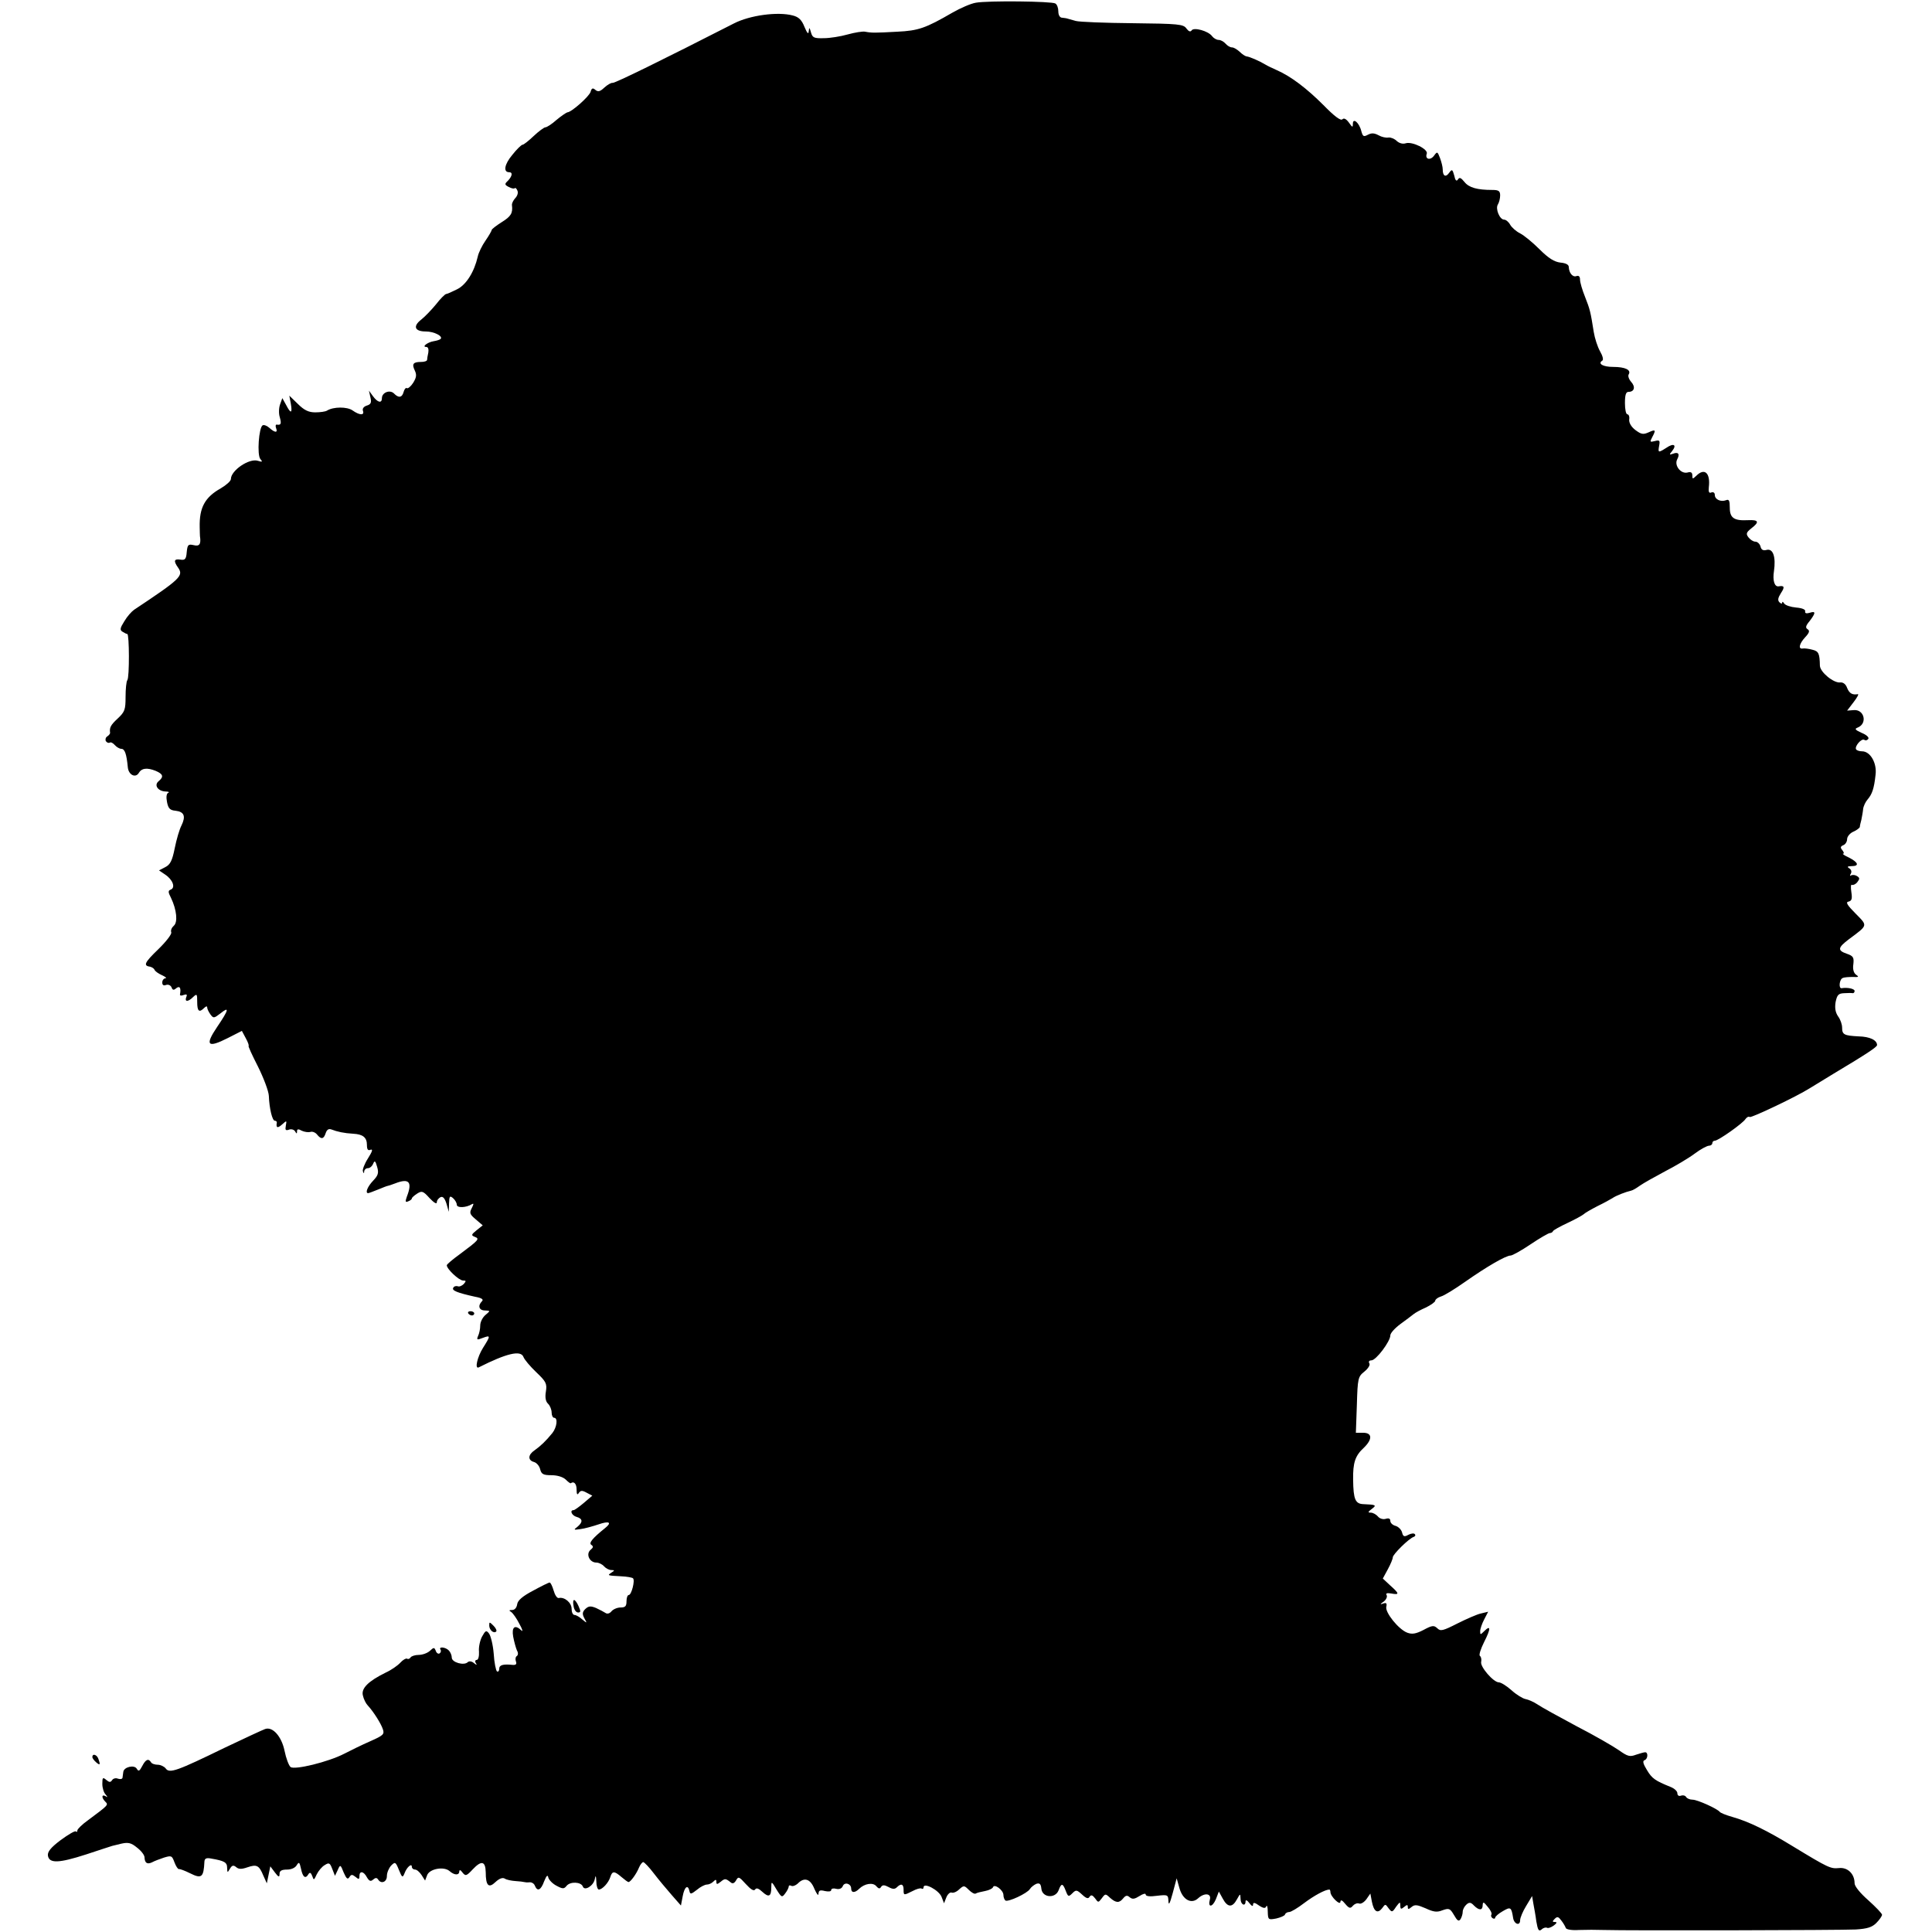 <?xml version="1.0" standalone="no"?>
<!DOCTYPE svg PUBLIC "-//W3C//DTD SVG 20010904//EN"
 "http://www.w3.org/TR/2001/REC-SVG-20010904/DTD/svg10.dtd">
<svg version="1.0" xmlns="http://www.w3.org/2000/svg"
 width="774pt" height="774pt" viewBox="0 0 774 774"
 preserveAspectRatio="xMidYMid meet">
<g transform="translate(0,774) scale(0.1,-0.1)"
fill="#000000" stroke="none">
<path d="M3909 7729 c-19 -3 -61 -21 -94 -40 -107 -62 -136 -72 -220 -76 -91
-5 -103 -5 -129 0 -10 2 -41 -3 -70 -11 -28 -8 -71 -15 -96 -15 -39 -1 -45 2
-51 23 -6 21 -7 22 -9 5 -1 -14 -6 -9 -17 17 -11 28 -23 40 -47 46 -60 16
-172 1 -236 -32 -280 -143 -477 -240 -486 -238 -5 1 -20 -7 -33 -19 -17 -16
-25 -18 -36 -9 -10 9 -15 7 -19 -8 -6 -19 -77 -82 -93 -82 -4 -1 -24 -14 -43
-30 -19 -17 -39 -30 -45 -30 -5 0 -27 -16 -47 -35 -20 -19 -40 -35 -45 -35 -4
0 -23 -18 -41 -41 -31 -37 -37 -69 -12 -69 15 0 12 -16 -5 -34 -14 -13 -14
-16 3 -25 11 -6 22 -8 24 -5 3 3 8 -2 11 -10 4 -9 -1 -22 -9 -30 -8 -9 -14
-21 -13 -28 4 -32 -4 -45 -41 -68 -22 -14 -40 -28 -40 -31 0 -3 -11 -23 -25
-43 -14 -20 -28 -49 -31 -64 -14 -61 -46 -113 -83 -131 -20 -10 -40 -19 -44
-19 -5 -1 -23 -19 -40 -41 -18 -22 -44 -49 -59 -61 -35 -27 -27 -48 18 -48 33
0 70 -19 59 -30 -3 -3 -15 -7 -28 -9 -24 -4 -49 -23 -29 -23 7 0 10 -9 8 -22
-3 -13 -5 -26 -5 -30 -1 -5 -12 -8 -24 -8 -32 0 -38 -8 -25 -35 8 -17 6 -28
-7 -49 -9 -14 -21 -24 -25 -21 -4 3 -10 -4 -13 -15 -6 -23 -20 -26 -39 -6 -17
16 -48 3 -48 -19 0 -22 -17 -18 -36 8 l-16 22 6 -27 c5 -21 2 -28 -15 -33 -12
-4 -18 -12 -15 -21 7 -19 -14 -18 -42 2 -22 15 -76 15 -102 -1 -6 -4 -27 -7
-47 -7 -26 0 -44 8 -70 34 l-34 33 6 -32 c7 -40 0 -42 -19 -5 l-15 27 -9 -25
c-5 -14 -6 -37 -1 -52 7 -26 5 -32 -13 -29 -4 0 -5 -6 -2 -14 8 -20 -5 -19
-27 1 -10 9 -22 13 -27 10 -15 -9 -23 -118 -9 -135 10 -11 8 -13 -10 -7 -35
11 -108 -39 -108 -73 0 -8 -18 -24 -40 -37 -64 -36 -87 -77 -85 -157 0 -16 1
-31 1 -35 5 -32 -2 -42 -25 -36 -22 5 -25 2 -28 -28 -2 -28 -7 -33 -25 -30
-26 4 -29 -5 -9 -33 22 -32 8 -45 -177 -168 -10 -7 -28 -27 -39 -46 -17 -27
-19 -35 -7 -42 8 -5 16 -9 19 -9 8 0 9 -174 0 -185 -4 -5 -7 -36 -7 -67 0 -51
-3 -60 -32 -87 -28 -26 -33 -36 -30 -57 0 -4 -5 -10 -11 -14 -7 -4 -9 -13 -6
-19 4 -6 11 -9 16 -6 4 3 13 -2 20 -10 7 -8 19 -15 26 -15 14 0 21 -21 26 -74
3 -31 32 -45 45 -21 11 18 33 20 66 7 31 -13 34 -24 12 -42 -19 -16 -2 -40 29
-41 11 0 16 -3 10 -5 -7 -3 -9 -17 -5 -37 5 -26 12 -33 34 -35 35 -4 42 -22
24 -59 -8 -15 -20 -56 -27 -91 -10 -50 -18 -66 -38 -76 l-25 -13 25 -17 c30
-20 42 -52 22 -60 -11 -4 -11 -10 1 -33 23 -48 28 -98 11 -112 -8 -7 -13 -18
-10 -26 3 -7 -21 -38 -52 -68 -56 -54 -61 -66 -32 -70 7 -2 15 -7 17 -12 2 -6
15 -15 30 -22 14 -6 20 -12 14 -12 -7 -1 -13 -8 -13 -17 0 -10 5 -14 15 -10 9
3 18 -1 22 -9 4 -12 9 -13 19 -4 14 11 20 1 15 -25 -1 -5 6 -6 15 -2 12 4 15
2 10 -9 -7 -20 8 -19 28 1 15 14 16 12 16 -20 0 -38 8 -44 28 -24 7 7 12 8 12
2 0 -6 6 -18 13 -28 12 -16 14 -16 40 4 37 30 34 15 -13 -54 -50 -74 -39 -86
42 -45 l57 29 16 -30 c9 -16 13 -30 11 -30 -3 0 14 -37 37 -82 23 -46 43 -99
44 -118 2 -52 14 -100 24 -100 5 0 8 -3 8 -7 -4 -22 3 -24 21 -8 19 17 19 17
15 -5 -3 -17 -1 -20 12 -16 9 4 20 1 25 -6 6 -11 8 -11 8 0 0 9 5 10 19 2 11
-5 26 -7 34 -5 7 3 20 -1 27 -10 17 -21 27 -19 35 6 5 14 12 18 23 14 23 -9
51 -15 87 -17 39 -2 55 -15 55 -45 0 -18 4 -24 15 -19 10 3 6 -8 -11 -35 -14
-22 -23 -46 -20 -52 3 -9 5 -9 5 1 1 6 7 12 15 12 8 0 17 8 21 18 6 14 9 12
16 -13 7 -24 4 -34 -16 -55 -23 -24 -33 -50 -20 -50 3 0 21 7 41 15 19 8 35
14 37 14 1 0 15 4 30 10 56 22 70 6 47 -53 -7 -20 -6 -24 5 -19 8 3 15 8 15
12 0 3 10 12 21 19 19 12 24 11 50 -18 18 -19 29 -25 29 -17 0 8 7 17 15 21
10 4 17 -5 24 -27 l9 -32 1 34 c1 29 3 32 16 21 8 -7 15 -19 15 -26 0 -14 37
-13 61 2 8 4 7 0 -1 -16 -10 -19 -8 -25 16 -45 l28 -24 -25 -20 c-21 -17 -22
-20 -7 -26 21 -8 16 -13 -59 -69 -29 -21 -53 -41 -53 -45 0 -15 49 -61 65 -61
13 0 13 -2 3 -14 -7 -7 -18 -12 -24 -9 -7 2 -15 0 -18 -6 -7 -11 15 -20 87
-36 28 -5 35 -11 28 -18 -18 -18 -12 -37 12 -37 22 -1 22 -1 2 -18 -11 -9 -21
-28 -21 -42 0 -14 -4 -33 -9 -43 -6 -15 -4 -16 19 -7 32 12 32 9 1 -40 -23
-37 -34 -86 -17 -78 111 56 168 70 179 42 4 -11 27 -38 51 -61 40 -38 44 -46
39 -78 -4 -23 -1 -40 9 -49 8 -8 14 -24 14 -35 0 -12 5 -21 10 -21 16 0 11
-38 -7 -61 -26 -32 -47 -52 -71 -69 -27 -18 -28 -40 -3 -47 11 -3 22 -16 25
-29 5 -20 13 -24 45 -24 24 0 46 -7 57 -17 10 -10 19 -17 21 -15 12 9 23 -2
23 -25 0 -20 3 -24 9 -14 7 10 13 11 31 1 l23 -12 -34 -29 c-19 -16 -37 -29
-41 -29 -17 0 -7 -22 12 -27 25 -7 26 -21 3 -40 -16 -12 -15 -13 12 -9 17 2
49 11 73 19 43 15 55 8 26 -15 -51 -41 -66 -60 -55 -67 9 -6 8 -11 -3 -20 -20
-17 -4 -51 23 -51 10 0 24 -7 31 -15 7 -8 20 -15 29 -15 14 0 14 -2 1 -10 -18
-12 -17 -12 38 -15 24 -1 45 -5 48 -8 9 -8 -6 -67 -17 -67 -5 0 -9 -11 -9 -25
0 -20 -5 -25 -24 -25 -13 0 -29 -7 -36 -15 -7 -9 -17 -12 -24 -7 -6 4 -23 13
-38 20 -22 9 -30 8 -43 -4 -12 -12 -13 -20 -4 -37 12 -21 11 -21 -8 -5 -11 10
-25 18 -31 18 -7 0 -12 11 -12 25 0 24 -28 48 -51 43 -7 -2 -16 12 -21 30 -5
17 -12 32 -16 32 -4 0 -34 -15 -67 -33 -42 -22 -61 -39 -63 -54 -2 -14 -10
-23 -20 -23 -13 0 -14 -2 -4 -8 7 -5 22 -26 33 -48 12 -21 15 -33 8 -26 -26
25 -40 14 -33 -25 4 -21 11 -46 15 -55 6 -10 5 -19 -1 -23 -5 -3 -6 -13 -3
-21 4 -11 0 -15 -13 -14 -38 4 -54 0 -54 -16 0 -8 -4 -13 -9 -10 -4 3 -11 35
-13 71 -3 36 -12 72 -19 81 -11 14 -14 12 -28 -13 -8 -15 -14 -43 -12 -60 1
-19 -3 -33 -9 -33 -6 0 -8 -6 -4 -12 6 -10 5 -10 -7 -1 -9 8 -19 9 -25 4 -15
-15 -64 -1 -64 18 0 9 -5 22 -12 29 -14 14 -42 16 -33 3 3 -5 1 -12 -4 -15 -5
-3 -12 1 -15 10 -6 15 -8 15 -24 0 -10 -9 -30 -16 -45 -16 -14 0 -29 -5 -32
-10 -4 -6 -10 -8 -14 -5 -5 2 -17 -5 -27 -16 -11 -12 -37 -30 -59 -40 -69 -34
-99 -63 -91 -92 3 -14 12 -32 19 -39 24 -26 54 -74 61 -96 7 -20 1 -25 -51
-48 -32 -14 -79 -37 -104 -50 -64 -33 -199 -66 -215 -53 -7 6 -18 35 -24 65
-12 58 -48 98 -78 87 -9 -3 -82 -37 -162 -75 -191 -93 -221 -104 -236 -83 -6
8 -21 15 -32 15 -11 0 -24 4 -27 10 -10 16 -21 12 -35 -15 -11 -21 -15 -23
-22 -11 -10 17 -52 7 -54 -13 -1 -6 -2 -16 -3 -22 0 -6 -8 -8 -18 -5 -9 4 -20
1 -24 -6 -6 -9 -11 -9 -23 1 -14 12 -16 10 -16 -16 0 -16 6 -35 13 -42 9 -11
9 -13 0 -7 -16 9 -17 -6 -1 -22 13 -13 13 -13 -69 -74 -24 -17 -43 -36 -43
-41 0 -6 -3 -8 -6 -4 -4 3 -31 -13 -61 -35 -40 -30 -53 -47 -51 -62 5 -32 43
-31 154 5 54 18 101 33 104 34 3 1 20 5 37 9 27 6 39 3 62 -16 17 -13 30 -30
30 -39 1 -23 11 -29 30 -20 9 5 30 13 48 19 30 9 32 8 42 -19 6 -16 14 -28 18
-27 4 1 25 -7 45 -17 46 -23 54 -16 57 47 1 13 8 16 28 12 52 -9 63 -15 63
-37 1 -20 1 -21 11 -4 8 14 14 16 25 7 10 -9 22 -9 45 -1 38 13 47 8 64 -33
l14 -31 7 34 7 34 18 -24 c15 -20 19 -21 19 -6 0 12 8 17 30 17 17 0 33 7 39
18 9 14 11 12 17 -15 7 -34 18 -42 30 -21 5 8 10 6 15 -8 6 -18 7 -17 18 7 7
14 21 31 32 37 17 11 21 9 30 -15 l11 -28 11 23 c10 23 11 23 24 -10 11 -25
16 -29 23 -18 7 11 11 11 24 1 13 -11 16 -11 16 3 0 22 17 20 30 -5 9 -15 15
-18 25 -9 9 8 15 8 20 0 12 -19 35 -10 35 14 0 14 8 32 17 42 16 16 18 15 31
-17 13 -32 15 -33 23 -13 9 24 29 41 29 25 0 -6 6 -11 13 -11 7 0 18 -10 26
-22 l14 -22 8 21 c9 26 67 37 90 17 19 -17 39 -18 39 -1 1 7 5 6 13 -5 12 -15
16 -14 41 13 35 37 51 33 52 -12 0 -54 12 -65 39 -39 15 14 28 19 37 14 7 -5
27 -9 43 -10 17 -1 32 -3 35 -4 3 -1 12 -2 21 -1 9 1 19 -5 22 -14 10 -24 24
-18 37 18 10 24 14 28 17 14 3 -9 17 -24 33 -32 24 -13 30 -13 40 0 15 18 58
16 65 -3 7 -19 43 3 48 30 3 17 5 14 6 -9 0 -18 5 -33 10 -33 14 0 39 27 46
50 8 25 16 25 45 0 13 -11 25 -20 28 -20 8 0 32 33 42 58 5 12 13 22 17 22 5
-1 24 -21 43 -46 19 -25 52 -64 72 -87 l36 -41 7 37 c7 38 21 49 27 21 3 -14
7 -13 30 5 14 12 32 21 40 21 8 0 19 5 26 12 9 9 12 9 12 -1 0 -11 3 -11 17 0
17 14 20 14 40 -2 8 -7 15 -4 22 8 9 16 12 15 39 -15 20 -22 32 -29 37 -22 5
8 14 5 29 -9 26 -24 36 -19 36 18 0 25 1 25 21 -9 20 -32 22 -33 35 -15 8 10
14 23 14 28 0 4 5 5 10 2 6 -3 17 1 26 9 26 27 51 19 67 -22 9 -20 16 -29 16
-19 1 14 6 16 26 11 14 -3 25 -2 25 4 0 6 9 8 20 5 12 -3 22 1 26 10 7 19 34
11 34 -9 0 -18 15 -18 32 -1 21 21 56 27 69 10 9 -10 14 -11 19 -2 6 8 13 8
30 -1 16 -9 25 -9 33 -1 17 17 27 13 27 -9 0 -24 0 -24 36 -6 15 8 31 13 36
10 4 -3 8 -1 8 5 0 21 61 -11 72 -38 l10 -26 9 23 c5 13 15 22 21 20 7 -3 21
3 31 13 18 16 20 16 38 -2 11 -11 23 -18 28 -15 4 3 21 7 37 10 16 3 30 10 32
15 5 16 42 -11 42 -31 0 -9 4 -19 8 -22 11 -7 88 29 98 46 5 8 17 17 26 21 13
4 18 0 20 -20 4 -36 56 -40 69 -6 11 30 17 29 29 -3 9 -23 11 -24 26 -9 15 15
18 14 39 -5 17 -16 25 -18 30 -9 6 9 12 7 22 -6 13 -18 13 -18 27 0 14 19 15
19 33 2 24 -21 37 -22 53 -2 10 12 16 13 26 4 11 -9 20 -7 39 5 14 9 25 12 25
6 0 -7 17 -9 45 -5 44 5 45 4 46 -22 1 -19 6 -8 17 32 l16 60 11 -39 c13 -47
48 -66 75 -41 25 23 54 20 47 -5 -9 -33 10 -32 24 1 l12 31 16 -29 c19 -35 38
-36 56 -3 14 25 14 25 15 3 0 -24 20 -33 20 -10 0 7 7 4 15 -7 9 -12 15 -15
15 -7 0 10 6 10 24 -3 18 -12 26 -12 29 -3 3 6 6 -3 6 -22 1 -32 2 -33 34 -27
17 4 34 11 35 16 2 6 10 10 17 10 7 0 34 16 60 36 40 30 84 54 101 54 2 0 4
-5 4 -10 0 -18 40 -56 40 -39 1 9 7 7 19 -8 16 -19 21 -20 31 -8 6 7 17 12 25
9 7 -3 20 5 29 17 l16 23 6 -32 c8 -41 23 -50 41 -27 13 18 13 18 26 0 13 -17
15 -17 30 6 15 20 17 21 17 5 0 -15 3 -16 15 -6 12 10 15 10 15 0 0 -10 3 -10
15 0 13 11 23 9 56 -5 32 -15 46 -17 68 -8 26 9 30 8 46 -19 13 -23 19 -27 26
-17 5 8 9 21 9 30 0 9 7 22 15 29 11 10 18 9 30 -4 21 -21 35 -20 35 2 1 14 4
13 20 -7 11 -12 18 -27 15 -31 -3 -5 -1 -11 5 -15 5 -3 10 -2 10 2 0 5 14 17
30 26 32 19 35 17 42 -27 4 -25 28 -33 28 -9 0 10 11 36 24 57 l24 40 5 -30
c3 -16 9 -48 12 -72 6 -35 10 -41 21 -32 7 7 17 9 21 7 5 -3 17 1 28 9 12 9
14 14 5 14 -11 0 -12 2 -1 13 10 10 15 8 26 -7 8 -10 16 -24 18 -30 2 -6 24
-10 53 -8 27 1 72 1 99 0 99 -3 951 -1 1010 2 46 3 65 9 82 26 13 13 23 28 23
33 0 5 -25 31 -55 58 -32 28 -55 56 -55 68 0 38 -28 65 -63 61 -33 -3 -41 0
-184 87 -103 63 -176 99 -243 118 -25 7 -47 16 -50 20 -10 13 -90 49 -109 49
-11 0 -23 5 -26 11 -4 6 -13 8 -21 5 -8 -3 -14 1 -14 10 0 8 -12 19 -27 25
-62 25 -75 34 -95 68 -15 24 -18 36 -10 39 14 4 16 32 3 32 -5 0 -22 -5 -37
-10 -24 -9 -33 -7 -68 18 -23 16 -99 60 -171 97 -71 38 -142 77 -156 87 -15
10 -36 19 -47 21 -11 2 -36 17 -56 35 -20 18 -43 32 -51 32 -22 0 -76 63 -71
82 2 10 0 20 -5 24 -5 3 3 28 17 56 27 53 27 70 0 43 -15 -15 -16 -15 -16 0 0
9 7 30 16 47 l16 31 -29 -7 c-15 -3 -58 -22 -94 -40 -59 -30 -68 -32 -81 -19
-13 12 -20 12 -55 -7 -31 -16 -46 -18 -65 -11 -35 13 -90 82 -84 104 3 14 0
17 -12 13 -14 -5 -14 -3 2 8 10 8 15 20 11 26 -4 7 2 9 19 6 33 -6 33 -1 -4
32 l-30 28 20 37 c11 20 20 42 20 48 0 12 65 76 84 82 6 2 8 7 4 11 -3 4 -15
3 -26 -3 -16 -9 -21 -7 -25 10 -3 11 -15 23 -26 26 -12 3 -21 12 -21 20 0 9
-6 12 -19 8 -10 -3 -24 1 -31 10 -7 8 -20 15 -28 15 -13 0 -12 3 4 15 20 15
17 17 -33 19 -33 1 -41 18 -42 98 -1 68 8 96 43 128 35 34 34 60 -3 60 l-29 0
4 112 c3 107 5 113 30 133 16 13 24 27 20 33 -4 7 -1 12 8 12 19 0 76 76 76
100 0 9 18 29 41 46 22 16 46 34 52 39 7 6 29 18 50 27 20 10 37 22 37 27 0 5
10 13 23 17 12 3 56 30 97 59 87 61 163 105 182 105 7 0 43 20 80 45 37 25 72
45 77 45 5 0 11 3 13 8 2 4 27 18 57 32 30 14 59 30 65 35 6 6 31 20 56 33 25
12 52 27 60 32 14 10 53 25 75 30 6 1 21 10 35 20 14 10 59 35 100 57 41 21
95 53 119 71 24 18 50 32 58 32 7 0 13 5 13 10 0 6 5 10 10 10 14 0 113 70
123 87 5 7 12 11 17 8 7 -4 188 82 240 115 8 5 51 31 95 58 137 82 174 107
175 115 0 20 -29 34 -74 35 -58 3 -66 7 -66 35 0 13 -7 33 -16 45 -11 16 -14
34 -10 58 6 28 11 34 34 35 15 1 30 1 35 0 4 0 7 4 7 9 0 9 -29 15 -52 11 -13
-2 -9 37 5 41 6 3 25 4 40 4 23 -1 26 0 13 9 -10 7 -14 23 -11 42 3 27 0 33
-26 42 -38 13 -37 24 8 58 78 58 76 53 27 103 -34 34 -41 46 -28 48 13 3 15
12 11 38 -3 19 -2 32 2 29 5 -2 15 2 22 11 10 13 10 17 -1 24 -8 5 -18 6 -24
3 -5 -4 -6 -1 -1 7 4 7 2 16 -6 21 -10 6 -8 9 9 9 32 0 27 15 -10 34 -18 8
-29 16 -24 16 5 0 3 6 -3 14 -9 10 -8 15 4 20 8 3 15 14 15 24 0 10 11 24 25
30 14 6 25 15 26 19 0 5 3 17 6 28 2 11 6 30 7 42 1 13 10 31 18 40 18 21 26
43 32 99 6 47 -21 94 -54 94 -10 0 -21 3 -24 8 -7 11 21 45 33 38 5 -4 12 -2
16 4 4 6 -9 17 -27 24 -26 12 -29 16 -16 21 41 16 27 75 -17 70 l-25 -2 26 34
c14 18 22 33 17 32 -22 -4 -34 3 -43 25 -5 15 -16 23 -27 22 -26 -4 -81 41
-82 67 -1 49 -5 58 -30 64 -14 4 -32 6 -38 5 -20 -4 -15 19 9 45 17 18 19 26
10 32 -10 6 -8 14 8 33 25 33 25 41 0 33 -13 -4 -20 -2 -18 6 2 7 -12 13 -36
15 -22 2 -43 9 -48 16 -4 7 -8 9 -8 4 0 -6 -5 -5 -11 1 -8 8 -6 18 6 37 16 24
14 31 -9 27 -17 -3 -25 24 -19 61 8 56 -3 91 -29 85 -14 -4 -22 0 -25 14 -3
10 -12 19 -21 19 -8 0 -20 8 -27 17 -11 14 -9 20 11 36 34 26 30 35 -13 33
-56 -3 -73 9 -73 50 0 28 -3 35 -15 30 -21 -8 -45 3 -45 21 0 9 -6 13 -14 10
-9 -4 -12 2 -10 21 7 57 -17 79 -50 46 -15 -14 -16 -14 -16 1 0 12 -6 16 -19
12 -27 -7 -54 28 -42 52 12 22 5 32 -17 23 -15 -5 -15 -4 -3 11 20 25 6 33
-23 13 -33 -21 -34 -20 -29 8 4 21 2 24 -17 19 -20 -5 -21 -4 -11 15 16 30 14
33 -14 20 -22 -10 -30 -8 -53 9 -17 13 -26 29 -25 42 2 12 -2 21 -7 21 -6 0
-10 20 -10 45 0 33 4 45 14 45 24 0 29 20 11 40 -9 10 -14 24 -10 30 11 18
-14 30 -62 30 -41 0 -63 13 -44 25 6 3 2 19 -9 38 -10 18 -21 52 -25 77 -13
82 -15 90 -35 141 -11 27 -20 58 -20 69 0 12 -5 17 -14 14 -15 -6 -30 12 -31
36 0 10 -12 16 -34 18 -24 3 -47 17 -83 53 -27 27 -62 56 -78 64 -16 8 -34 24
-40 35 -6 11 -17 20 -24 20 -18 0 -36 44 -25 61 5 8 9 24 9 36 0 18 -6 22 -32
22 -59 0 -93 9 -111 32 -14 17 -20 20 -26 10 -6 -9 -11 -4 -15 16 -7 25 -9 26
-20 11 -14 -20 -26 -14 -26 13 0 10 -5 30 -11 46 -10 26 -11 27 -24 9 -15 -20
-37 -14 -29 8 7 18 -58 50 -84 42 -12 -4 -26 0 -36 9 -9 9 -24 15 -33 14 -10
-2 -28 2 -40 9 -17 9 -28 10 -43 2 -17 -9 -20 -7 -26 14 -8 34 -34 56 -34 30
0 -16 -2 -15 -16 5 -11 15 -20 19 -26 13 -7 -7 -33 13 -76 57 -67 67 -130 115
-187 140 -16 7 -37 17 -45 22 -25 15 -64 32 -76 33 -6 1 -18 9 -28 19 -10 9
-23 17 -30 17 -8 0 -19 7 -26 15 -7 8 -19 15 -28 15 -8 0 -20 7 -26 15 -15 21
-74 37 -82 23 -5 -7 -12 -4 -21 8 -12 17 -31 19 -216 21 -111 1 -213 5 -227 9
-14 4 -28 8 -32 9 -5 2 -15 3 -23 4 -9 0 -15 11 -15 25 0 14 -5 28 -12 32 -14
9 -270 12 -319 3z"/>
<path d="M1876 2478 c3 -4 9 -8 15 -8 5 0 9 4 9 8 0 5 -7 9 -15 9 -8 0 -12 -4
-9 -9z"/>
<path d="M2298 1305 c2 -14 10 -25 18 -25 11 0 11 5 2 25 -6 14 -14 25 -18 25
-4 0 -5 -11 -2 -25z"/>
<path d="M1960 1228 c0 -18 18 -34 28 -24 3 4 -2 14 -11 23 -16 16 -17 16 -17
1z"/>
<path d="M370 701 c0 -5 7 -14 15 -21 16 -14 18 -10 9 14 -6 17 -24 22 -24 7z"/>
</g>
</svg>
